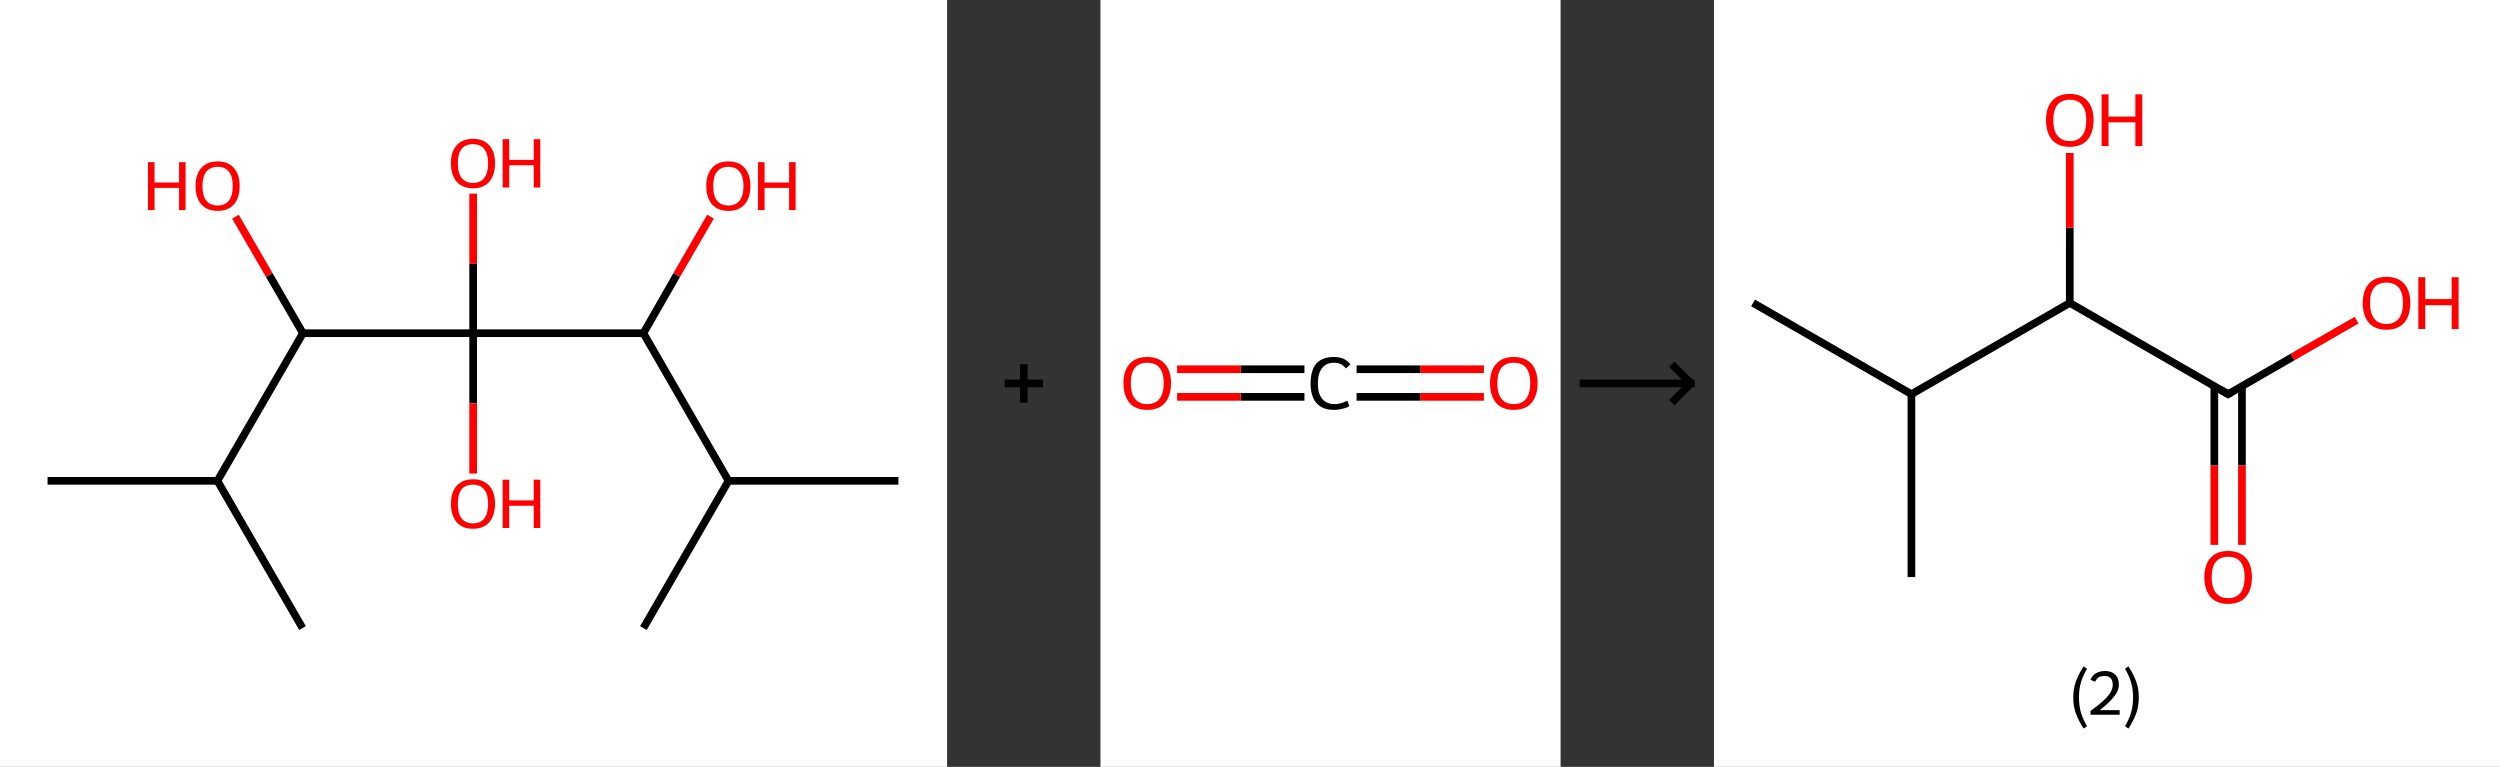 <?xml version='1.0' encoding='ASCII' standalone='yes'?>
<svg xmlns="http://www.w3.org/2000/svg" xmlns:xlink="http://www.w3.org/1999/xlink" version="1.1" width="652.0px" viewBox="0 0 652.0 200.0" height="200.0px">
  <rect x="0" y="0" width="652.0" height="200.0" fill="#333333" stroke="none"/>
  <g>
    <g transform="translate(0, 0) scale(1 1) "><!-- END OF HEADER -->
<rect style="opacity:1.0;fill:#FFFFFF;stroke:none" width="247.0" height="200.0" x="0.0" y="0.0"> </rect>
<path class="bond-0 atom-0 atom-1" d="M 12.4,125.4 L 56.7,125.4" style="fill:none;fill-rule:evenodd;stroke:#000000;stroke-width:2.0px;stroke-linecap:butt;stroke-linejoin:miter;stroke-opacity:1"/>
<path class="bond-1 atom-1 atom-2" d="M 56.7,125.4 L 78.9,163.8" style="fill:none;fill-rule:evenodd;stroke:#000000;stroke-width:2.0px;stroke-linecap:butt;stroke-linejoin:miter;stroke-opacity:1"/>
<path class="bond-2 atom-1 atom-3" d="M 56.7,125.4 L 79.0,86.9" style="fill:none;fill-rule:evenodd;stroke:#000000;stroke-width:2.0px;stroke-linecap:butt;stroke-linejoin:miter;stroke-opacity:1"/>
<path class="bond-3 atom-3 atom-4" d="M 79.0,86.9 L 70.2,71.7" style="fill:none;fill-rule:evenodd;stroke:#000000;stroke-width:2.0px;stroke-linecap:butt;stroke-linejoin:miter;stroke-opacity:1"/>
<path class="bond-3 atom-3 atom-4" d="M 70.2,71.7 L 61.4,56.5" style="fill:none;fill-rule:evenodd;stroke:#FF0000;stroke-width:2.0px;stroke-linecap:butt;stroke-linejoin:miter;stroke-opacity:1"/>
<path class="bond-4 atom-3 atom-5" d="M 79.0,86.9 L 123.4,86.9" style="fill:none;fill-rule:evenodd;stroke:#000000;stroke-width:2.0px;stroke-linecap:butt;stroke-linejoin:miter;stroke-opacity:1"/>
<path class="bond-5 atom-5 atom-6" d="M 123.4,86.9 L 123.4,68.7" style="fill:none;fill-rule:evenodd;stroke:#000000;stroke-width:2.0px;stroke-linecap:butt;stroke-linejoin:miter;stroke-opacity:1"/>
<path class="bond-5 atom-5 atom-6" d="M 123.4,68.7 L 123.4,50.5" style="fill:none;fill-rule:evenodd;stroke:#FF0000;stroke-width:2.0px;stroke-linecap:butt;stroke-linejoin:miter;stroke-opacity:1"/>
<path class="bond-6 atom-5 atom-7" d="M 123.4,86.9 L 123.4,105.2" style="fill:none;fill-rule:evenodd;stroke:#000000;stroke-width:2.0px;stroke-linecap:butt;stroke-linejoin:miter;stroke-opacity:1"/>
<path class="bond-6 atom-5 atom-7" d="M 123.4,105.2 L 123.4,123.5" style="fill:none;fill-rule:evenodd;stroke:#FF0000;stroke-width:2.0px;stroke-linecap:butt;stroke-linejoin:miter;stroke-opacity:1"/>
<path class="bond-7 atom-5 atom-8" d="M 123.4,86.9 L 167.8,86.9" style="fill:none;fill-rule:evenodd;stroke:#000000;stroke-width:2.0px;stroke-linecap:butt;stroke-linejoin:miter;stroke-opacity:1"/>
<path class="bond-8 atom-8 atom-9" d="M 167.8,86.9 L 176.5,71.7" style="fill:none;fill-rule:evenodd;stroke:#000000;stroke-width:2.0px;stroke-linecap:butt;stroke-linejoin:miter;stroke-opacity:1"/>
<path class="bond-8 atom-8 atom-9" d="M 176.5,71.7 L 185.3,56.5" style="fill:none;fill-rule:evenodd;stroke:#FF0000;stroke-width:2.0px;stroke-linecap:butt;stroke-linejoin:miter;stroke-opacity:1"/>
<path class="bond-9 atom-8 atom-10" d="M 167.8,86.9 L 190.0,125.4" style="fill:none;fill-rule:evenodd;stroke:#000000;stroke-width:2.0px;stroke-linecap:butt;stroke-linejoin:miter;stroke-opacity:1"/>
<path class="bond-10 atom-10 atom-11" d="M 190.0,125.4 L 234.3,125.4" style="fill:none;fill-rule:evenodd;stroke:#000000;stroke-width:2.0px;stroke-linecap:butt;stroke-linejoin:miter;stroke-opacity:1"/>
<path class="bond-11 atom-10 atom-12" d="M 190.0,125.4 L 167.8,163.8" style="fill:none;fill-rule:evenodd;stroke:#000000;stroke-width:2.0px;stroke-linecap:butt;stroke-linejoin:miter;stroke-opacity:1"/>
<path class="atom-4" d="M 38.6 42.3 L 40.3 42.3 L 40.3 47.6 L 46.7 47.6 L 46.7 42.3 L 48.4 42.3 L 48.4 54.8 L 46.7 54.8 L 46.7 49.0 L 40.3 49.0 L 40.3 54.8 L 38.6 54.8 L 38.6 42.3 " fill="#FF0000"/>
<path class="atom-4" d="M 51.0 48.5 Q 51.0 45.5, 52.5 43.8 Q 54.0 42.1, 56.8 42.1 Q 59.5 42.1, 61.0 43.8 Q 62.5 45.5, 62.5 48.5 Q 62.5 51.6, 61.0 53.3 Q 59.5 55.0, 56.8 55.0 Q 54.0 55.0, 52.5 53.3 Q 51.0 51.6, 51.0 48.5 M 56.8 53.6 Q 58.7 53.6, 59.7 52.3 Q 60.7 51.0, 60.7 48.5 Q 60.7 46.0, 59.7 44.8 Q 58.7 43.5, 56.8 43.5 Q 54.8 43.5, 53.8 44.8 Q 52.8 46.0, 52.8 48.5 Q 52.8 51.1, 53.8 52.3 Q 54.8 53.6, 56.8 53.6 " fill="#FF0000"/>
<path class="atom-6" d="M 117.6 42.6 Q 117.6 39.5, 119.1 37.9 Q 120.6 36.2, 123.4 36.2 Q 126.1 36.2, 127.6 37.9 Q 129.1 39.5, 129.1 42.6 Q 129.1 45.6, 127.6 47.4 Q 126.1 49.1, 123.4 49.1 Q 120.6 49.1, 119.1 47.4 Q 117.6 45.6, 117.6 42.6 M 123.4 47.7 Q 125.3 47.7, 126.3 46.4 Q 127.3 45.1, 127.3 42.6 Q 127.3 40.1, 126.3 38.9 Q 125.3 37.6, 123.4 37.6 Q 121.4 37.6, 120.4 38.8 Q 119.4 40.1, 119.4 42.6 Q 119.4 45.1, 120.4 46.4 Q 121.4 47.7, 123.4 47.7 " fill="#FF0000"/>
<path class="atom-6" d="M 131.1 36.3 L 132.8 36.3 L 132.8 41.7 L 139.2 41.7 L 139.2 36.3 L 140.9 36.3 L 140.9 48.9 L 139.2 48.9 L 139.2 43.1 L 132.8 43.1 L 132.8 48.9 L 131.1 48.9 L 131.1 36.3 " fill="#FF0000"/>
<path class="atom-7" d="M 117.6 131.4 Q 117.6 128.3, 119.1 126.7 Q 120.6 125.0, 123.4 125.0 Q 126.1 125.0, 127.6 126.7 Q 129.1 128.3, 129.1 131.4 Q 129.1 134.4, 127.6 136.2 Q 126.1 137.9, 123.4 137.9 Q 120.6 137.9, 119.1 136.2 Q 117.6 134.4, 117.6 131.4 M 123.4 136.5 Q 125.3 136.5, 126.3 135.2 Q 127.3 133.9, 127.3 131.4 Q 127.3 128.9, 126.3 127.7 Q 125.3 126.4, 123.4 126.4 Q 121.4 126.4, 120.4 127.6 Q 119.4 128.9, 119.4 131.4 Q 119.4 133.9, 120.4 135.2 Q 121.4 136.5, 123.4 136.5 " fill="#FF0000"/>
<path class="atom-7" d="M 131.1 125.1 L 132.8 125.1 L 132.8 130.5 L 139.2 130.5 L 139.2 125.1 L 140.9 125.1 L 140.9 137.7 L 139.2 137.7 L 139.2 131.9 L 132.8 131.9 L 132.8 137.7 L 131.1 137.7 L 131.1 125.1 " fill="#FF0000"/>
<path class="atom-9" d="M 184.2 48.5 Q 184.2 45.5, 185.7 43.8 Q 187.2 42.1, 190.0 42.1 Q 192.7 42.1, 194.2 43.8 Q 195.7 45.5, 195.7 48.5 Q 195.7 51.6, 194.2 53.3 Q 192.7 55.0, 190.0 55.0 Q 187.2 55.0, 185.7 53.3 Q 184.2 51.6, 184.2 48.5 M 190.0 53.6 Q 191.9 53.6, 192.9 52.3 Q 193.9 51.0, 193.9 48.5 Q 193.9 46.0, 192.9 44.8 Q 191.9 43.5, 190.0 43.5 Q 188.0 43.5, 187.0 44.8 Q 186.0 46.0, 186.0 48.5 Q 186.0 51.1, 187.0 52.3 Q 188.0 53.6, 190.0 53.6 " fill="#FF0000"/>
<path class="atom-9" d="M 197.7 42.3 L 199.4 42.3 L 199.4 47.6 L 205.8 47.6 L 205.8 42.3 L 207.5 42.3 L 207.5 54.8 L 205.8 54.8 L 205.8 49.0 L 199.4 49.0 L 199.4 54.8 L 197.7 54.8 L 197.7 42.3 " fill="#FF0000"/>
</g>
    <g transform="translate(247.0, 0) scale(1 1) "><line x1="15" y1="100" x2="25" y2="100" style="stroke:rgb(0,0,0);stroke-width:2"/>
  <line x1="20" y1="95" x2="20" y2="105" style="stroke:rgb(0,0,0);stroke-width:2"/>
</g>
    <g transform="translate(287.0, 0) scale(1 1) "><!-- END OF HEADER -->
<rect style="opacity:1.0;fill:#FFFFFF;stroke:none" width="120.0" height="200.0" x="0.0" y="0.0"> </rect>
<path class="bond-0 atom-0 atom-1" d="M 100.0,103.5 L 83.4,103.5" style="fill:none;fill-rule:evenodd;stroke:#FF0000;stroke-width:2.0px;stroke-linecap:butt;stroke-linejoin:miter;stroke-opacity:1"/>
<path class="bond-0 atom-0 atom-1" d="M 83.4,103.5 L 66.8,103.5" style="fill:none;fill-rule:evenodd;stroke:#000000;stroke-width:2.0px;stroke-linecap:butt;stroke-linejoin:miter;stroke-opacity:1"/>
<path class="bond-0 atom-0 atom-1" d="M 100.0,96.3 L 83.4,96.3" style="fill:none;fill-rule:evenodd;stroke:#FF0000;stroke-width:2.0px;stroke-linecap:butt;stroke-linejoin:miter;stroke-opacity:1"/>
<path class="bond-0 atom-0 atom-1" d="M 83.4,96.3 L 66.8,96.3" style="fill:none;fill-rule:evenodd;stroke:#000000;stroke-width:2.0px;stroke-linecap:butt;stroke-linejoin:miter;stroke-opacity:1"/>
<path class="bond-1 atom-1 atom-2" d="M 53.2,103.5 L 36.6,103.5" style="fill:none;fill-rule:evenodd;stroke:#000000;stroke-width:2.0px;stroke-linecap:butt;stroke-linejoin:miter;stroke-opacity:1"/>
<path class="bond-1 atom-1 atom-2" d="M 36.6,103.5 L 20.0,103.5" style="fill:none;fill-rule:evenodd;stroke:#FF0000;stroke-width:2.0px;stroke-linecap:butt;stroke-linejoin:miter;stroke-opacity:1"/>
<path class="bond-1 atom-1 atom-2" d="M 53.2,96.3 L 36.6,96.3" style="fill:none;fill-rule:evenodd;stroke:#000000;stroke-width:2.0px;stroke-linecap:butt;stroke-linejoin:miter;stroke-opacity:1"/>
<path class="bond-1 atom-1 atom-2" d="M 36.6,96.3 L 20.0,96.3" style="fill:none;fill-rule:evenodd;stroke:#FF0000;stroke-width:2.0px;stroke-linecap:butt;stroke-linejoin:miter;stroke-opacity:1"/>
<path class="atom-0" d="M 101.6 99.9 Q 101.6 96.7, 103.2 94.9 Q 104.8 93.1, 107.8 93.1 Q 110.8 93.1, 112.4 94.9 Q 114.0 96.7, 114.0 99.9 Q 114.0 103.2, 112.4 105.1 Q 110.8 106.9, 107.8 106.9 Q 104.8 106.9, 103.2 105.1 Q 101.6 103.2, 101.6 99.9 M 107.8 105.4 Q 109.9 105.4, 111.0 104.0 Q 112.1 102.6, 112.1 99.9 Q 112.1 97.3, 111.0 95.9 Q 109.9 94.6, 107.8 94.6 Q 105.7 94.6, 104.6 95.9 Q 103.5 97.3, 103.5 99.9 Q 103.5 102.7, 104.6 104.0 Q 105.7 105.4, 107.8 105.4 " fill="#FF0000"/>
<path class="atom-1" d="M 54.8 100.0 Q 54.8 96.6, 56.3 94.8 Q 57.9 93.1, 60.9 93.1 Q 63.7 93.1, 65.2 95.0 L 64.0 96.1 Q 62.9 94.6, 60.9 94.6 Q 58.9 94.6, 57.8 96.0 Q 56.7 97.4, 56.7 100.0 Q 56.7 102.6, 57.8 104.0 Q 59.0 105.4, 61.1 105.4 Q 62.6 105.4, 64.4 104.5 L 64.9 105.9 Q 64.2 106.4, 63.1 106.6 Q 62.1 106.9, 60.9 106.9 Q 57.9 106.9, 56.3 105.1 Q 54.8 103.3, 54.8 100.0 " fill="#000000"/>
<path class="atom-2" d="M 6.0 99.9 Q 6.0 96.7, 7.6 94.9 Q 9.2 93.1, 12.2 93.1 Q 15.2 93.1, 16.8 94.9 Q 18.4 96.7, 18.4 99.9 Q 18.4 103.2, 16.8 105.1 Q 15.2 106.9, 12.2 106.9 Q 9.2 106.9, 7.6 105.1 Q 6.0 103.2, 6.0 99.9 M 12.2 105.4 Q 14.3 105.4, 15.4 104.0 Q 16.5 102.6, 16.5 99.9 Q 16.5 97.3, 15.4 95.9 Q 14.3 94.6, 12.2 94.6 Q 10.1 94.6, 9.0 95.9 Q 7.9 97.3, 7.9 99.9 Q 7.9 102.7, 9.0 104.0 Q 10.1 105.4, 12.2 105.4 " fill="#FF0000"/>
</g>
    <g transform="translate(407.0, 0) scale(1 1) "><line x1="5" y1="100" x2="35" y2="100" style="stroke:rgb(0,0,0);stroke-width:2"/>
  <line x1="34" y1="100" x2="29" y2="95" style="stroke:rgb(0,0,0);stroke-width:2"/>
  <line x1="34" y1="100" x2="29" y2="105" style="stroke:rgb(0,0,0);stroke-width:2"/>
</g>
    <g transform="translate(447.0, 0) scale(1 1) "><!-- END OF HEADER -->
<rect style="opacity:1.0;fill:#FFFFFF;stroke:none" width="205.0" height="200.0" x="0.0" y="0.0"> </rect>
<path class="bond-0 atom-0 atom-1" d="M 10.2,79.0 L 51.5,102.8" style="fill:none;fill-rule:evenodd;stroke:#000000;stroke-width:2.0px;stroke-linecap:butt;stroke-linejoin:miter;stroke-opacity:1"/>
<path class="bond-1 atom-1 atom-2" d="M 51.5,102.8 L 51.5,150.5" style="fill:none;fill-rule:evenodd;stroke:#000000;stroke-width:2.0px;stroke-linecap:butt;stroke-linejoin:miter;stroke-opacity:1"/>
<path class="bond-2 atom-1 atom-3" d="M 51.5,102.8 L 92.8,79.0" style="fill:none;fill-rule:evenodd;stroke:#000000;stroke-width:2.0px;stroke-linecap:butt;stroke-linejoin:miter;stroke-opacity:1"/>
<path class="bond-3 atom-3 atom-4" d="M 92.8,79.0 L 92.8,59.4" style="fill:none;fill-rule:evenodd;stroke:#000000;stroke-width:2.0px;stroke-linecap:butt;stroke-linejoin:miter;stroke-opacity:1"/>
<path class="bond-3 atom-3 atom-4" d="M 92.8,59.4 L 92.8,39.9" style="fill:none;fill-rule:evenodd;stroke:#FF0000;stroke-width:2.0px;stroke-linecap:butt;stroke-linejoin:miter;stroke-opacity:1"/>
<path class="bond-4 atom-3 atom-5" d="M 92.8,79.0 L 134.1,102.8" style="fill:none;fill-rule:evenodd;stroke:#000000;stroke-width:2.0px;stroke-linecap:butt;stroke-linejoin:miter;stroke-opacity:1"/>
<path class="bond-5 atom-5 atom-6" d="M 130.5,100.7 L 130.5,121.4" style="fill:none;fill-rule:evenodd;stroke:#000000;stroke-width:2.0px;stroke-linecap:butt;stroke-linejoin:miter;stroke-opacity:1"/>
<path class="bond-5 atom-5 atom-6" d="M 130.5,121.4 L 130.5,142.1" style="fill:none;fill-rule:evenodd;stroke:#FF0000;stroke-width:2.0px;stroke-linecap:butt;stroke-linejoin:miter;stroke-opacity:1"/>
<path class="bond-5 atom-5 atom-6" d="M 137.7,100.7 L 137.7,121.4" style="fill:none;fill-rule:evenodd;stroke:#000000;stroke-width:2.0px;stroke-linecap:butt;stroke-linejoin:miter;stroke-opacity:1"/>
<path class="bond-5 atom-5 atom-6" d="M 137.7,121.4 L 137.7,142.1" style="fill:none;fill-rule:evenodd;stroke:#FF0000;stroke-width:2.0px;stroke-linecap:butt;stroke-linejoin:miter;stroke-opacity:1"/>
<path class="bond-6 atom-5 atom-7" d="M 134.1,102.8 L 150.9,93.1" style="fill:none;fill-rule:evenodd;stroke:#000000;stroke-width:2.0px;stroke-linecap:butt;stroke-linejoin:miter;stroke-opacity:1"/>
<path class="bond-6 atom-5 atom-7" d="M 150.9,93.1 L 167.6,83.5" style="fill:none;fill-rule:evenodd;stroke:#FF0000;stroke-width:2.0px;stroke-linecap:butt;stroke-linejoin:miter;stroke-opacity:1"/>
<path d="M 132.0,101.6 L 134.1,102.8 L 134.9,102.3" style="fill:none;stroke:#000000;stroke-width:2.0px;stroke-linecap:butt;stroke-linejoin:miter;stroke-opacity:1;"/>
<path class="atom-4" d="M 86.6 31.3 Q 86.6 28.1, 88.2 26.3 Q 89.8 24.5, 92.8 24.5 Q 95.8 24.5, 97.4 26.3 Q 99.0 28.1, 99.0 31.3 Q 99.0 34.6, 97.4 36.5 Q 95.8 38.3, 92.8 38.3 Q 89.8 38.3, 88.2 36.5 Q 86.6 34.6, 86.6 31.3 M 92.8 36.8 Q 94.9 36.8, 96.0 35.4 Q 97.1 34.1, 97.1 31.3 Q 97.1 28.7, 96.0 27.4 Q 94.9 26.0, 92.8 26.0 Q 90.8 26.0, 89.6 27.3 Q 88.5 28.7, 88.5 31.3 Q 88.5 34.1, 89.6 35.4 Q 90.8 36.8, 92.8 36.8 " fill="#FF0000"/>
<path class="atom-4" d="M 101.1 24.6 L 102.9 24.6 L 102.9 30.4 L 109.9 30.4 L 109.9 24.6 L 111.7 24.6 L 111.7 38.1 L 109.9 38.1 L 109.9 31.9 L 102.9 31.9 L 102.9 38.1 L 101.1 38.1 L 101.1 24.6 " fill="#FF0000"/>
<path class="atom-6" d="M 127.9 150.5 Q 127.9 147.3, 129.5 145.5 Q 131.1 143.7, 134.1 143.7 Q 137.1 143.7, 138.7 145.5 Q 140.3 147.3, 140.3 150.5 Q 140.3 153.8, 138.7 155.7 Q 137.1 157.5, 134.1 157.5 Q 131.1 157.5, 129.5 155.7 Q 127.9 153.8, 127.9 150.5 M 134.1 156.0 Q 136.2 156.0, 137.3 154.6 Q 138.4 153.2, 138.4 150.5 Q 138.4 147.9, 137.3 146.5 Q 136.2 145.2, 134.1 145.2 Q 132.0 145.2, 130.9 146.5 Q 129.8 147.9, 129.8 150.5 Q 129.8 153.2, 130.9 154.6 Q 132.0 156.0, 134.1 156.0 " fill="#FF0000"/>
<path class="atom-7" d="M 169.2 79.0 Q 169.2 75.8, 170.8 74.0 Q 172.4 72.2, 175.4 72.2 Q 178.4 72.2, 180.0 74.0 Q 181.6 75.8, 181.6 79.0 Q 181.6 82.3, 180.0 84.2 Q 178.3 86.0, 175.4 86.0 Q 172.4 86.0, 170.8 84.2 Q 169.2 82.3, 169.2 79.0 M 175.4 84.5 Q 177.4 84.5, 178.6 83.1 Q 179.7 81.7, 179.7 79.0 Q 179.7 76.4, 178.6 75.0 Q 177.4 73.7, 175.4 73.7 Q 173.3 73.7, 172.2 75.0 Q 171.1 76.3, 171.1 79.0 Q 171.1 81.7, 172.2 83.1 Q 173.3 84.5, 175.4 84.5 " fill="#FF0000"/>
<path class="atom-7" d="M 183.7 72.3 L 185.5 72.3 L 185.5 78.0 L 192.4 78.0 L 192.4 72.3 L 194.2 72.3 L 194.2 85.8 L 192.4 85.8 L 192.4 79.6 L 185.5 79.6 L 185.5 85.8 L 183.7 85.8 L 183.7 72.3 " fill="#FF0000"/>
<path class="legend" d="M 93.7 181.9 Q 93.7 179.6, 94.4 177.7 Q 95.1 175.8, 96.4 173.8 L 97.3 174.4 Q 96.2 176.3, 95.7 178.0 Q 95.2 179.7, 95.2 181.9 Q 95.2 184.0, 95.7 185.8 Q 96.2 187.5, 97.3 189.4 L 96.4 190.0 Q 95.1 188.0, 94.4 186.1 Q 93.7 184.2, 93.7 181.9 " fill="#000000"/>
<path class="legend" d="M 98.2 177.3 Q 98.6 176.2, 99.6 175.6 Q 100.6 175.0, 102.0 175.0 Q 103.7 175.0, 104.6 175.9 Q 105.6 176.8, 105.6 178.5 Q 105.6 180.2, 104.3 181.7 Q 103.1 183.3, 100.6 185.2 L 105.8 185.2 L 105.8 186.4 L 98.2 186.4 L 98.2 185.4 Q 100.3 183.9, 101.5 182.8 Q 102.8 181.6, 103.4 180.6 Q 104.0 179.6, 104.0 178.6 Q 104.0 177.5, 103.5 176.9 Q 102.9 176.3, 102.0 176.3 Q 101.0 176.3, 100.4 176.6 Q 99.8 177.0, 99.4 177.8 L 98.2 177.3 " fill="#000000"/>
<path class="legend" d="M 110.8 181.9 Q 110.8 184.2, 110.1 186.1 Q 109.4 188.0, 108.1 190.0 L 107.2 189.4 Q 108.3 187.5, 108.8 185.8 Q 109.3 184.0, 109.3 181.9 Q 109.3 179.7, 108.8 178.0 Q 108.3 176.3, 107.2 174.4 L 108.1 173.8 Q 109.4 175.8, 110.1 177.7 Q 110.8 179.6, 110.8 181.9 " fill="#000000"/>
</g>
  </g>
</svg>
